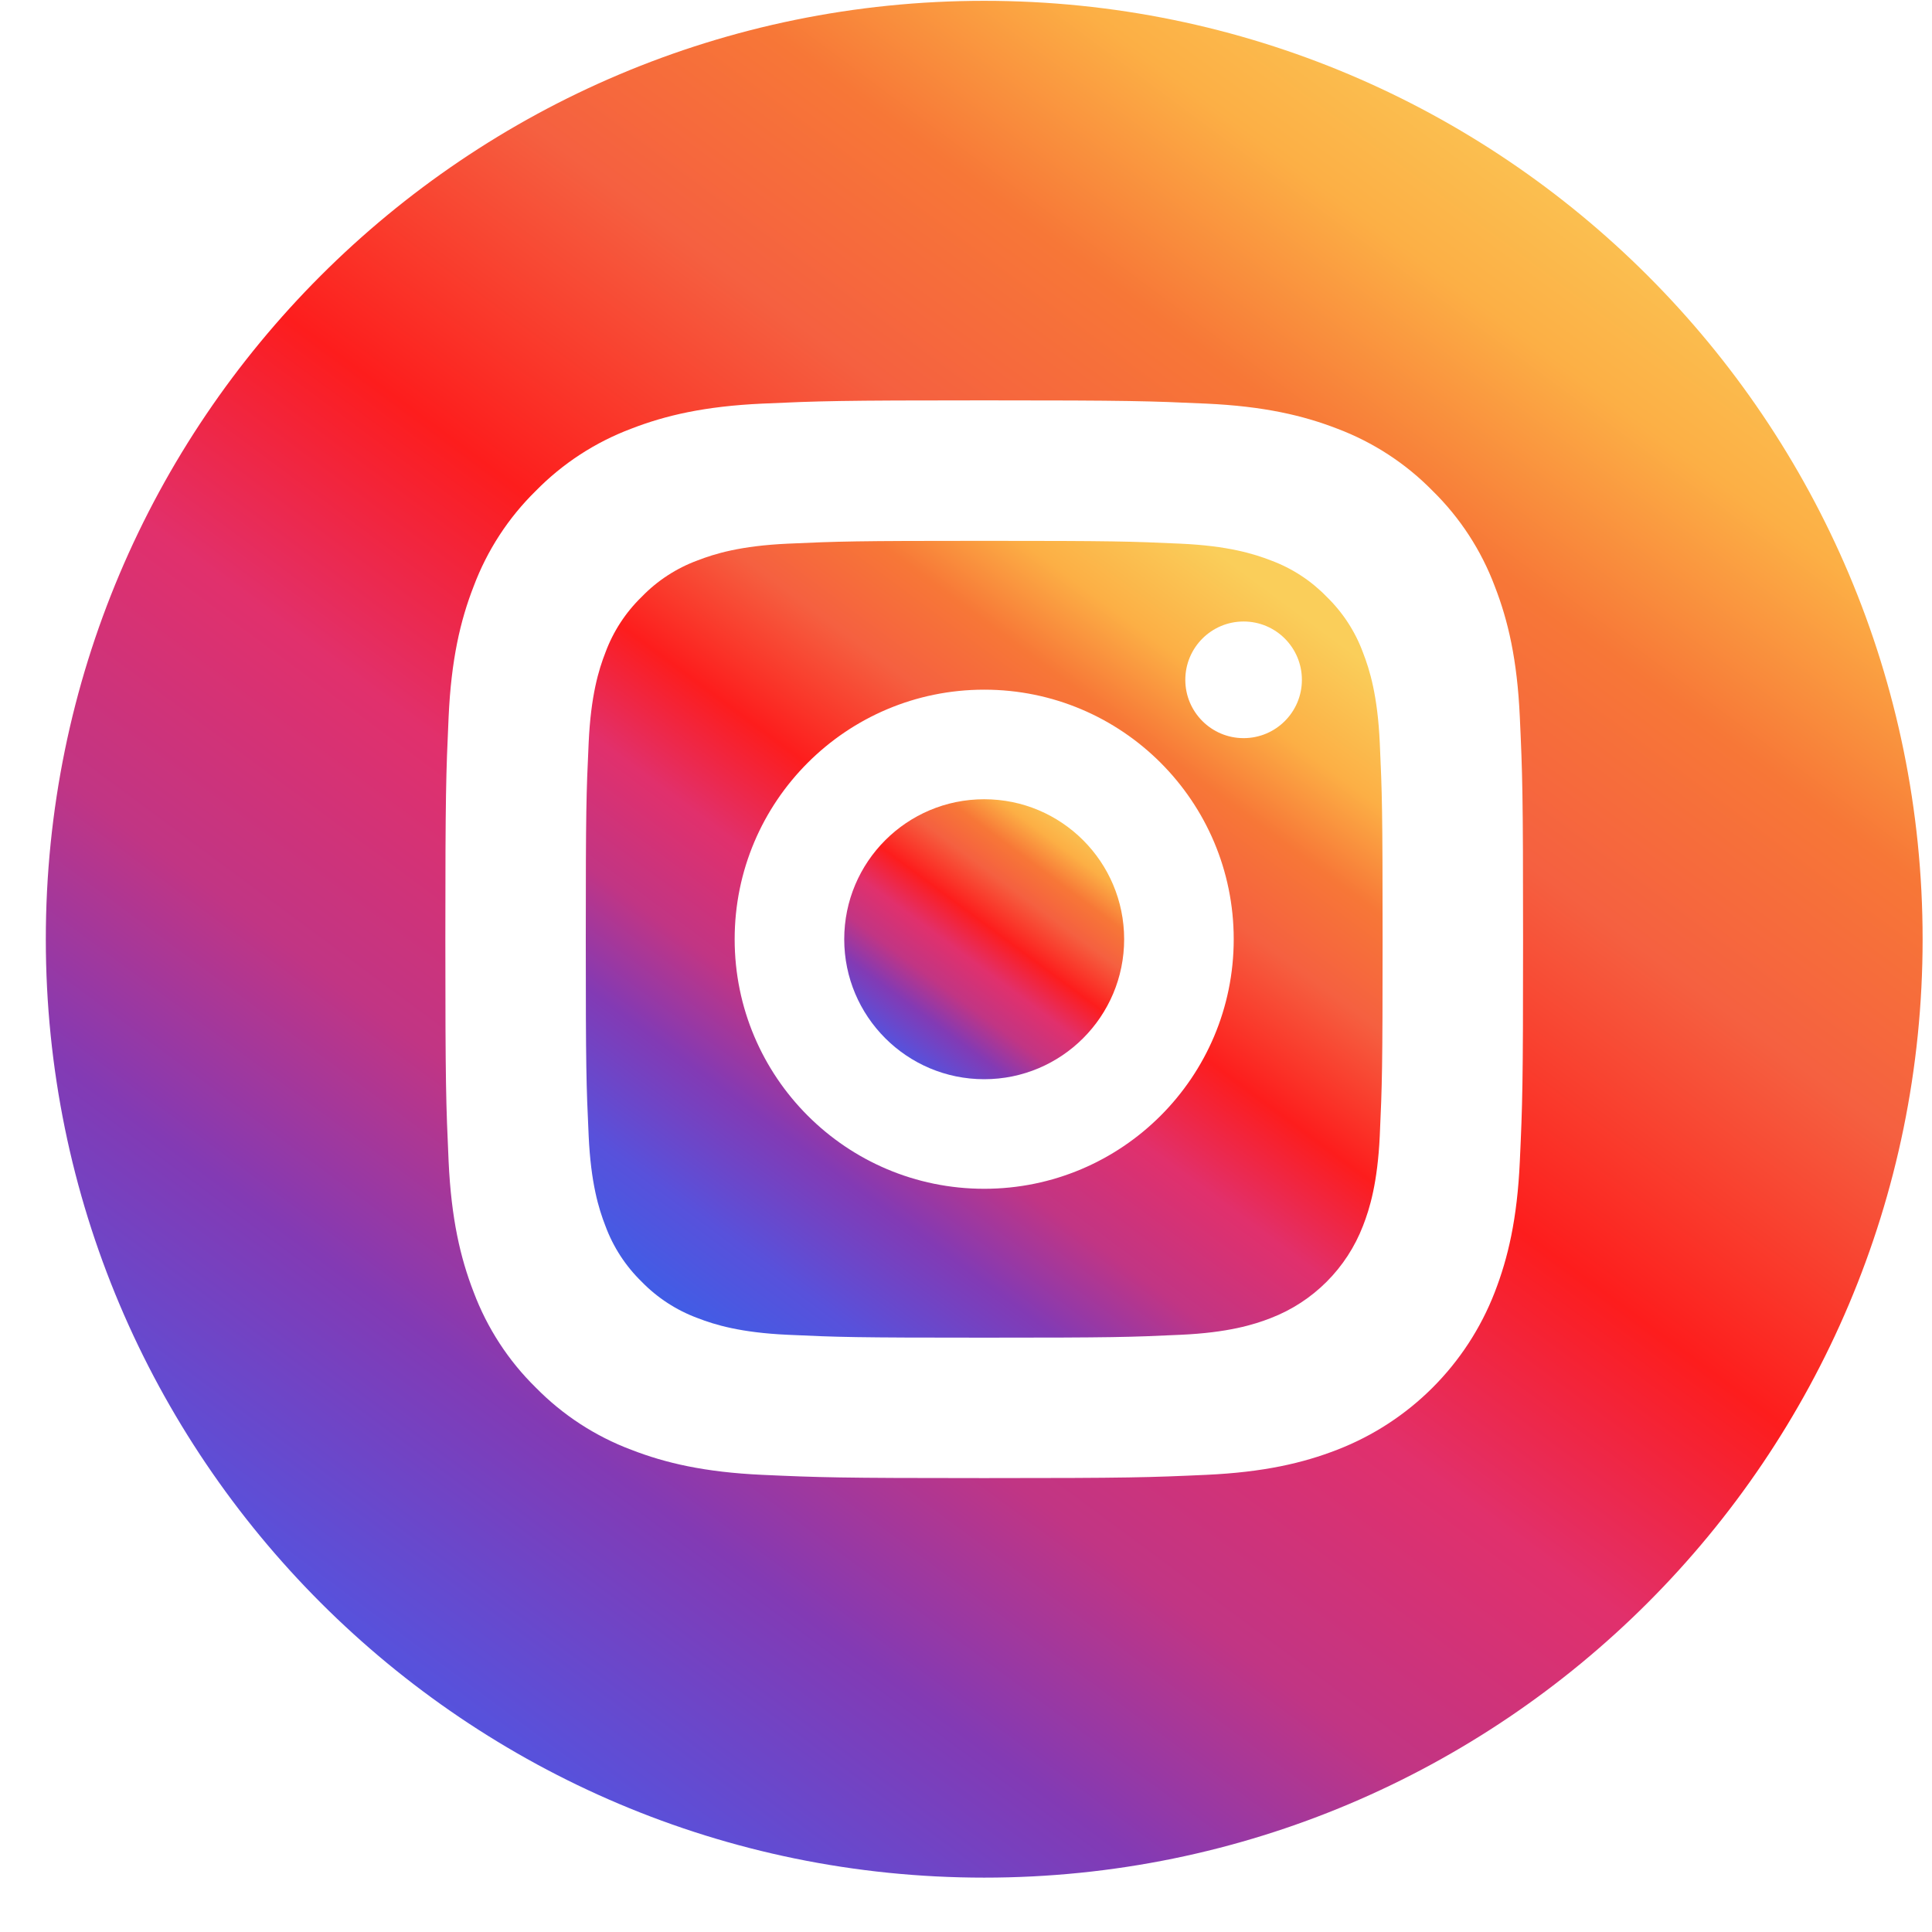 <svg width="35" height="35" viewBox="0 0 35 35" fill="none" xmlns="http://www.w3.org/2000/svg">
<path d="M20.365 17.015C20.365 18.415 19.23 19.551 17.83 19.551C16.429 19.551 15.294 18.415 15.294 17.015C15.294 15.614 16.429 14.479 17.83 14.479C19.23 14.479 20.365 15.614 20.365 17.015Z" fill="url(#paint0_linear)"/>
<path d="M24.692 11.823C24.552 11.441 24.326 11.095 24.034 10.811C23.75 10.518 23.404 10.293 23.022 10.152C22.712 10.032 22.245 9.888 21.387 9.849C20.459 9.807 20.18 9.798 17.83 9.798C15.479 9.798 15.2 9.807 14.272 9.849C13.414 9.888 12.948 10.032 12.638 10.152C12.255 10.293 11.909 10.518 11.626 10.811C11.333 11.095 11.108 11.441 10.967 11.823C10.846 12.133 10.703 12.6 10.664 13.458C10.621 14.386 10.612 14.664 10.612 17.015C10.612 19.366 10.621 19.644 10.664 20.573C10.703 21.431 10.846 21.897 10.967 22.207C11.108 22.59 11.333 22.936 11.625 23.22C11.909 23.512 12.255 23.737 12.637 23.878C12.948 23.999 13.414 24.142 14.272 24.181C15.2 24.224 15.479 24.233 17.829 24.233C20.181 24.233 20.459 24.224 21.387 24.181C22.245 24.142 22.712 23.999 23.022 23.878C23.79 23.582 24.396 22.975 24.692 22.207C24.813 21.897 24.956 21.431 24.996 20.573C25.038 19.644 25.047 19.366 25.047 17.015C25.047 14.664 25.038 14.386 24.996 13.458C24.957 12.6 24.813 12.133 24.692 11.823ZM17.83 21.536C15.333 21.536 13.309 19.512 13.309 17.015C13.309 14.518 15.333 12.494 17.83 12.494C20.326 12.494 22.35 14.518 22.35 17.015C22.35 19.512 20.326 21.536 17.83 21.536ZM22.529 13.372C21.946 13.372 21.473 12.899 21.473 12.316C21.473 11.732 21.946 11.259 22.529 11.259C23.113 11.259 23.585 11.732 23.585 12.316C23.585 12.899 23.113 13.372 22.529 13.372Z" fill="url(#paint1_linear)"/>
<path d="M17.83 0.015C8.443 0.015 0.83 7.627 0.83 17.015C0.83 26.402 8.443 34.015 17.83 34.015C27.218 34.015 34.83 26.402 34.83 17.015C34.83 7.627 27.218 0.015 17.83 0.015ZM27.533 21.04C27.486 22.079 27.32 22.788 27.079 23.409C26.572 24.72 25.535 25.757 24.224 26.264C23.604 26.505 22.894 26.67 21.855 26.718C20.814 26.765 20.481 26.777 17.83 26.777C15.179 26.777 14.847 26.765 13.806 26.718C12.767 26.67 12.057 26.505 11.436 26.264C10.784 26.019 10.195 25.635 9.707 25.138C9.21 24.651 8.826 24.06 8.581 23.409C8.34 22.788 8.175 22.079 8.127 21.04C8.08 19.998 8.068 19.666 8.068 17.015C8.068 14.364 8.08 14.031 8.127 12.99C8.174 11.951 8.339 11.242 8.581 10.621C8.826 9.969 9.21 9.379 9.707 8.892C10.194 8.395 10.784 8.011 11.436 7.766C12.057 7.525 12.766 7.36 13.806 7.312C14.847 7.265 15.179 7.253 17.83 7.253C20.481 7.253 20.814 7.265 21.855 7.312C22.894 7.36 23.603 7.525 24.224 7.765C24.876 8.011 25.466 8.395 25.953 8.892C26.45 9.379 26.834 9.969 27.079 10.621C27.321 11.242 27.486 11.951 27.533 12.99C27.581 14.031 27.592 14.364 27.592 17.015C27.592 19.666 27.581 19.998 27.533 21.04V21.04Z" fill="url(#paint2_linear)"/>
<defs>
<linearGradient id="paint0_linear" x1="20.493" y1="15.422" x2="16.952" y2="20.203" gradientUnits="userSpaceOnUse">
<stop stop-color="#FACE5A"/>
<stop offset="0.115" stop-color="#FCAF45"/>
<stop offset="0.208" stop-color="#F77737"/>
<stop offset="0.307" stop-color="#F56040"/>
<stop offset="0.391" stop-color="#FA372A"/>
<stop offset="0.443" stop-color="#FD1D1D"/>
<stop offset="0.557" stop-color="#E1306C"/>
<stop offset="0.672" stop-color="#C13584"/>
<stop offset="0.776" stop-color="#833AB4"/>
<stop offset="0.901" stop-color="#5851DB"/>
<stop offset="1" stop-color="#405DE6"/>
<stop offset="1" stop-color="#405DE6"/>
</linearGradient>
<linearGradient id="paint1_linear" x1="25.411" y1="12.482" x2="15.331" y2="26.091" gradientUnits="userSpaceOnUse">
<stop stop-color="#FACE5A"/>
<stop offset="0.115" stop-color="#FCAF45"/>
<stop offset="0.208" stop-color="#F77737"/>
<stop offset="0.307" stop-color="#F56040"/>
<stop offset="0.391" stop-color="#FA372A"/>
<stop offset="0.443" stop-color="#FD1D1D"/>
<stop offset="0.557" stop-color="#E1306C"/>
<stop offset="0.672" stop-color="#C13584"/>
<stop offset="0.776" stop-color="#833AB4"/>
<stop offset="0.901" stop-color="#5851DB"/>
<stop offset="1" stop-color="#405DE6"/>
<stop offset="1" stop-color="#405DE6"/>
</linearGradient>
<linearGradient id="paint2_linear" x1="35.687" y1="6.338" x2="11.944" y2="38.392" gradientUnits="userSpaceOnUse">
<stop stop-color="#FACE5A"/>
<stop offset="0.115" stop-color="#FCAF45"/>
<stop offset="0.208" stop-color="#F77737"/>
<stop offset="0.307" stop-color="#F56040"/>
<stop offset="0.391" stop-color="#FA372A"/>
<stop offset="0.443" stop-color="#FD1D1D"/>
<stop offset="0.557" stop-color="#E1306C"/>
<stop offset="0.672" stop-color="#C13584"/>
<stop offset="0.776" stop-color="#833AB4"/>
<stop offset="0.901" stop-color="#5851DB"/>
<stop offset="1" stop-color="#405DE6"/>
<stop offset="1" stop-color="#405DE6"/>
</linearGradient>
</defs>
</svg>
